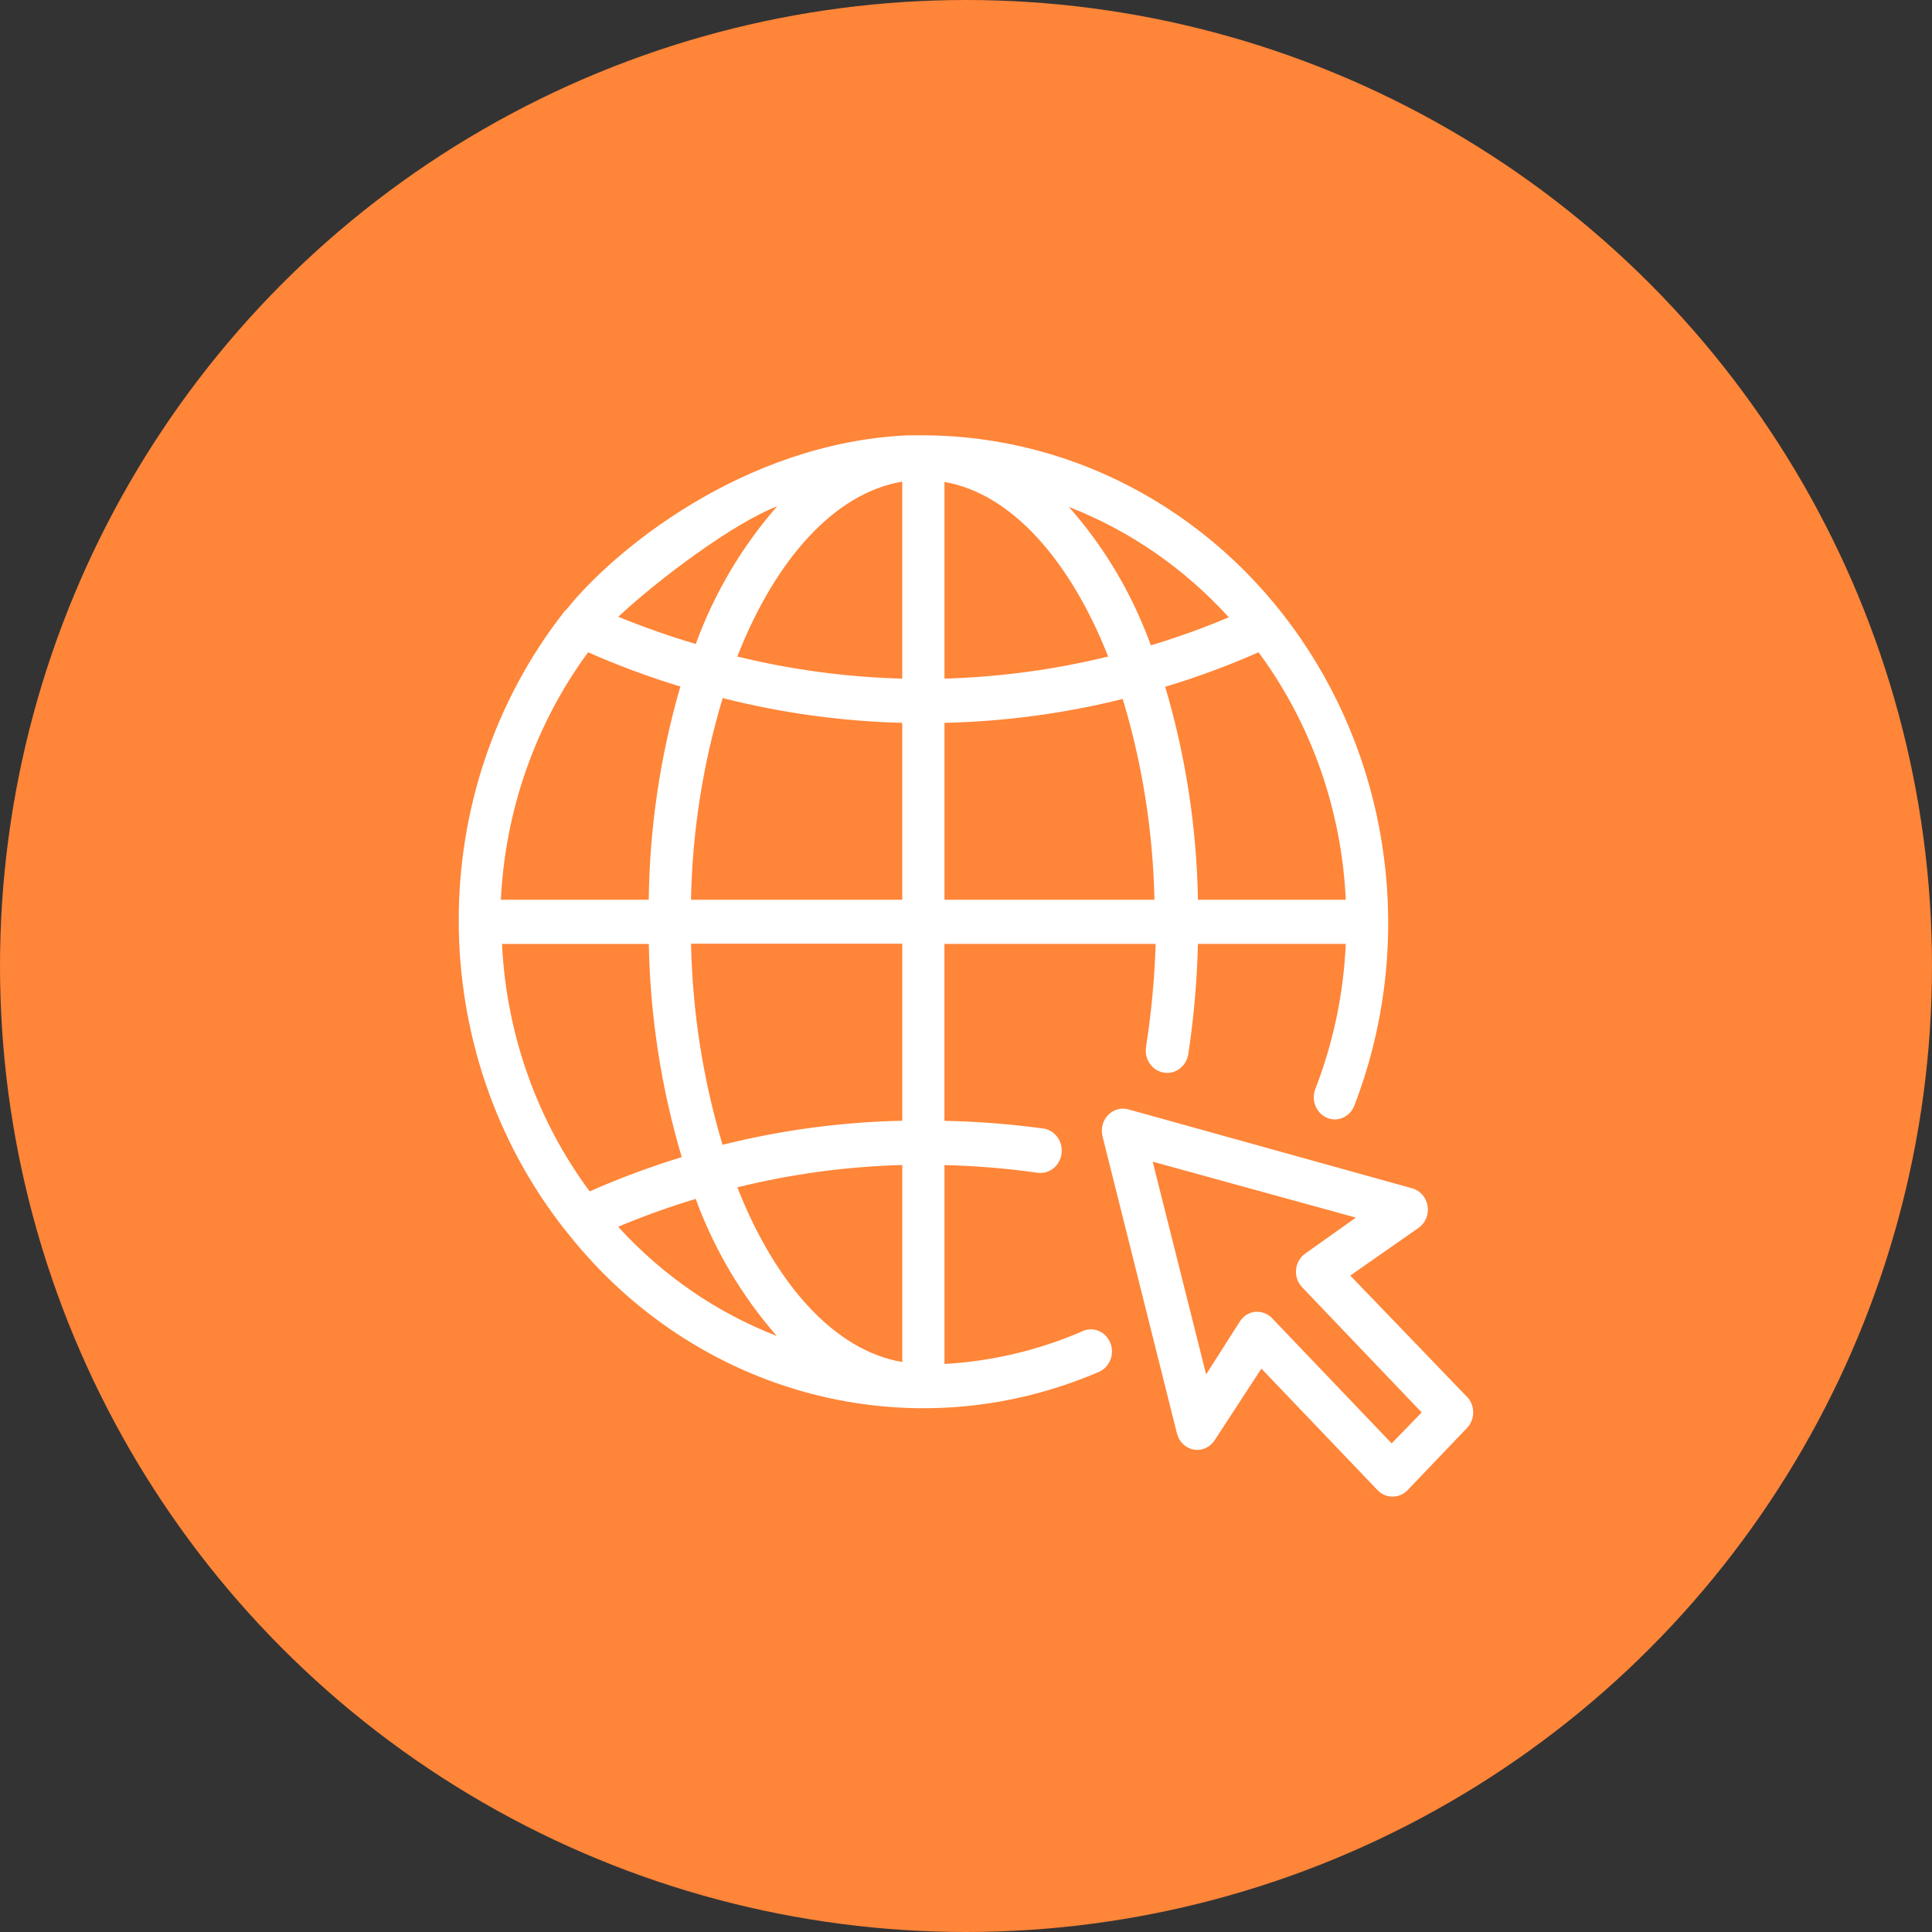 <svg xmlns="http://www.w3.org/2000/svg" width="56" height="56" viewBox="0 0 56 56">
  <rect x="0" y="0" width="56" height="56" fill="#333333" stroke="none"/>
  <g>
    <ellipse cx="28" cy="28" fill="rgb(255,133,56)" rx="28" ry="28"/>
    <g>
      <path fill="rgb(255,255,255)" fill-rule="evenodd" d="M39.138 36.973l3.368 3.499.001-.003c.119.117.189.279.194.45.005.171-.056.337-.169.461l-1.733 1.814c-.241.248-.628.248-.869 0l-3.368-3.524-1.347 2.064c-.131.213-.371.325-.611.283-.239-.041-.432-.227-.491-.473l-2.156-8.607c-.055-.22.006-.454.159-.615.154-.161.377-.225.587-.167l8.225 2.288c.235.062.413.264.452.514.039.25-.067.501-.271.639l-1.972 1.378zm-2.265 1.237l3.465 3.627.87-.897-3.465-3.628c-.13-.135-.195-.323-.176-.514.018-.19.118-.362.271-.466l1.463-1.039-5.89-1.621 1.549 6.165.977-1.532c.101-.159.265-.263.447-.282h.061c.161.001.314.067.428.186z"/>
      <path fill="rgb(255,255,255)" fill-rule="evenodd" d="M31.393 38.58c-1.277.555-2.636.878-4.017.955v-5.765c.905.022 1.809.097 2.706.224.335.043.641-.203.687-.553.047-.35-.183-.674-.516-.729-.954-.13-1.915-.205-2.878-.224V27.36h6.122c-.031 1.005-.125 2.007-.281 2.999-.047.349.181.674.514.731.332.057.648-.173.711-.52.162-1.063.256-2.135.281-3.211h4.286c-.064 1.444-.362 2.865-.882 4.204-.127.326.021.698.331.833.073.033.152.051.232.051.251 0.0.477-.16.569-.404 1.677-4.352 1.181-9.292-1.323-13.184-2.504-3.893-6.691-6.231-11.174-6.241h-.441c-4.804.212-8.586 3.403-9.873 5.016-.018.017-.034.036-.05.054-.019.004-.034.018-.039.038-4.096 5.219-4.08 12.745.036 17.945l.043.051c3.734 4.74 9.983 6.379 15.411 4.044.313-.133.465-.506.338-.834-.127-.328-.484-.486-.797-.353zm-5.241-24.62v5.71c-1.61-.042-3.212-.257-4.781-.64 1.107-2.826 2.827-4.743 4.781-5.069zm1.224 5.71c1.598-.045 3.188-.26 4.745-.64-1.108-2.801-2.81-4.724-4.745-5.061v5.701zm-7.209-1.004c.54-1.474 1.34-2.828 2.36-3.991-1.258.482-3.446 2.117-4.606 3.202.736.301 1.485.565 2.246.789zm13.191.04c.774-.233 1.536-.508 2.283-.823l-.03.003c-1.291-1.418-2.874-2.51-4.629-3.192 1.032 1.164 1.839 2.527 2.376 4.012zm-18.84 7.373h4.286c.025-2.095.334-4.175.917-6.179-.909-.277-1.803-.609-2.675-.993-1.52 2.066-2.402 4.568-2.528 7.172zm24.491 0h-4.286c-.036-2.094-.356-4.172-.949-6.172.92-.277 1.824-.611 2.706-1 1.525 2.063 2.407 4.567 2.528 7.172zm-12.857 0h-6.123c.038-1.984.348-3.952.919-5.845 1.705.433 3.45.673 5.204.718v5.127zm6.392-5.819c-1.694.421-3.427.653-5.168.692v5.127h6.086c-.041-1.976-.35-3.935-.919-5.819zM20.942 33.182c1.708-.426 3.455-.66 5.211-.697v-5.131h-6.123c.041 1.978.348 3.94.913 5.828zm-6.392-5.821h4.256c.038 2.096.36 4.177.955 6.179-.907.277-1.799.609-2.669.993-1.529-2.061-2.416-4.565-2.541-7.172zm11.603 12.117c-1.953-.327-3.674-2.243-4.781-5.063 1.568-.386 3.17-.603 4.781-.647v5.71zm-8.236-3.92c.736-.309 1.486-.578 2.248-.808.538 1.467 1.336 2.815 2.351 3.974-1.743-.675-3.316-1.758-4.599-3.166z"/>
    </g>
  </g>
</svg>
